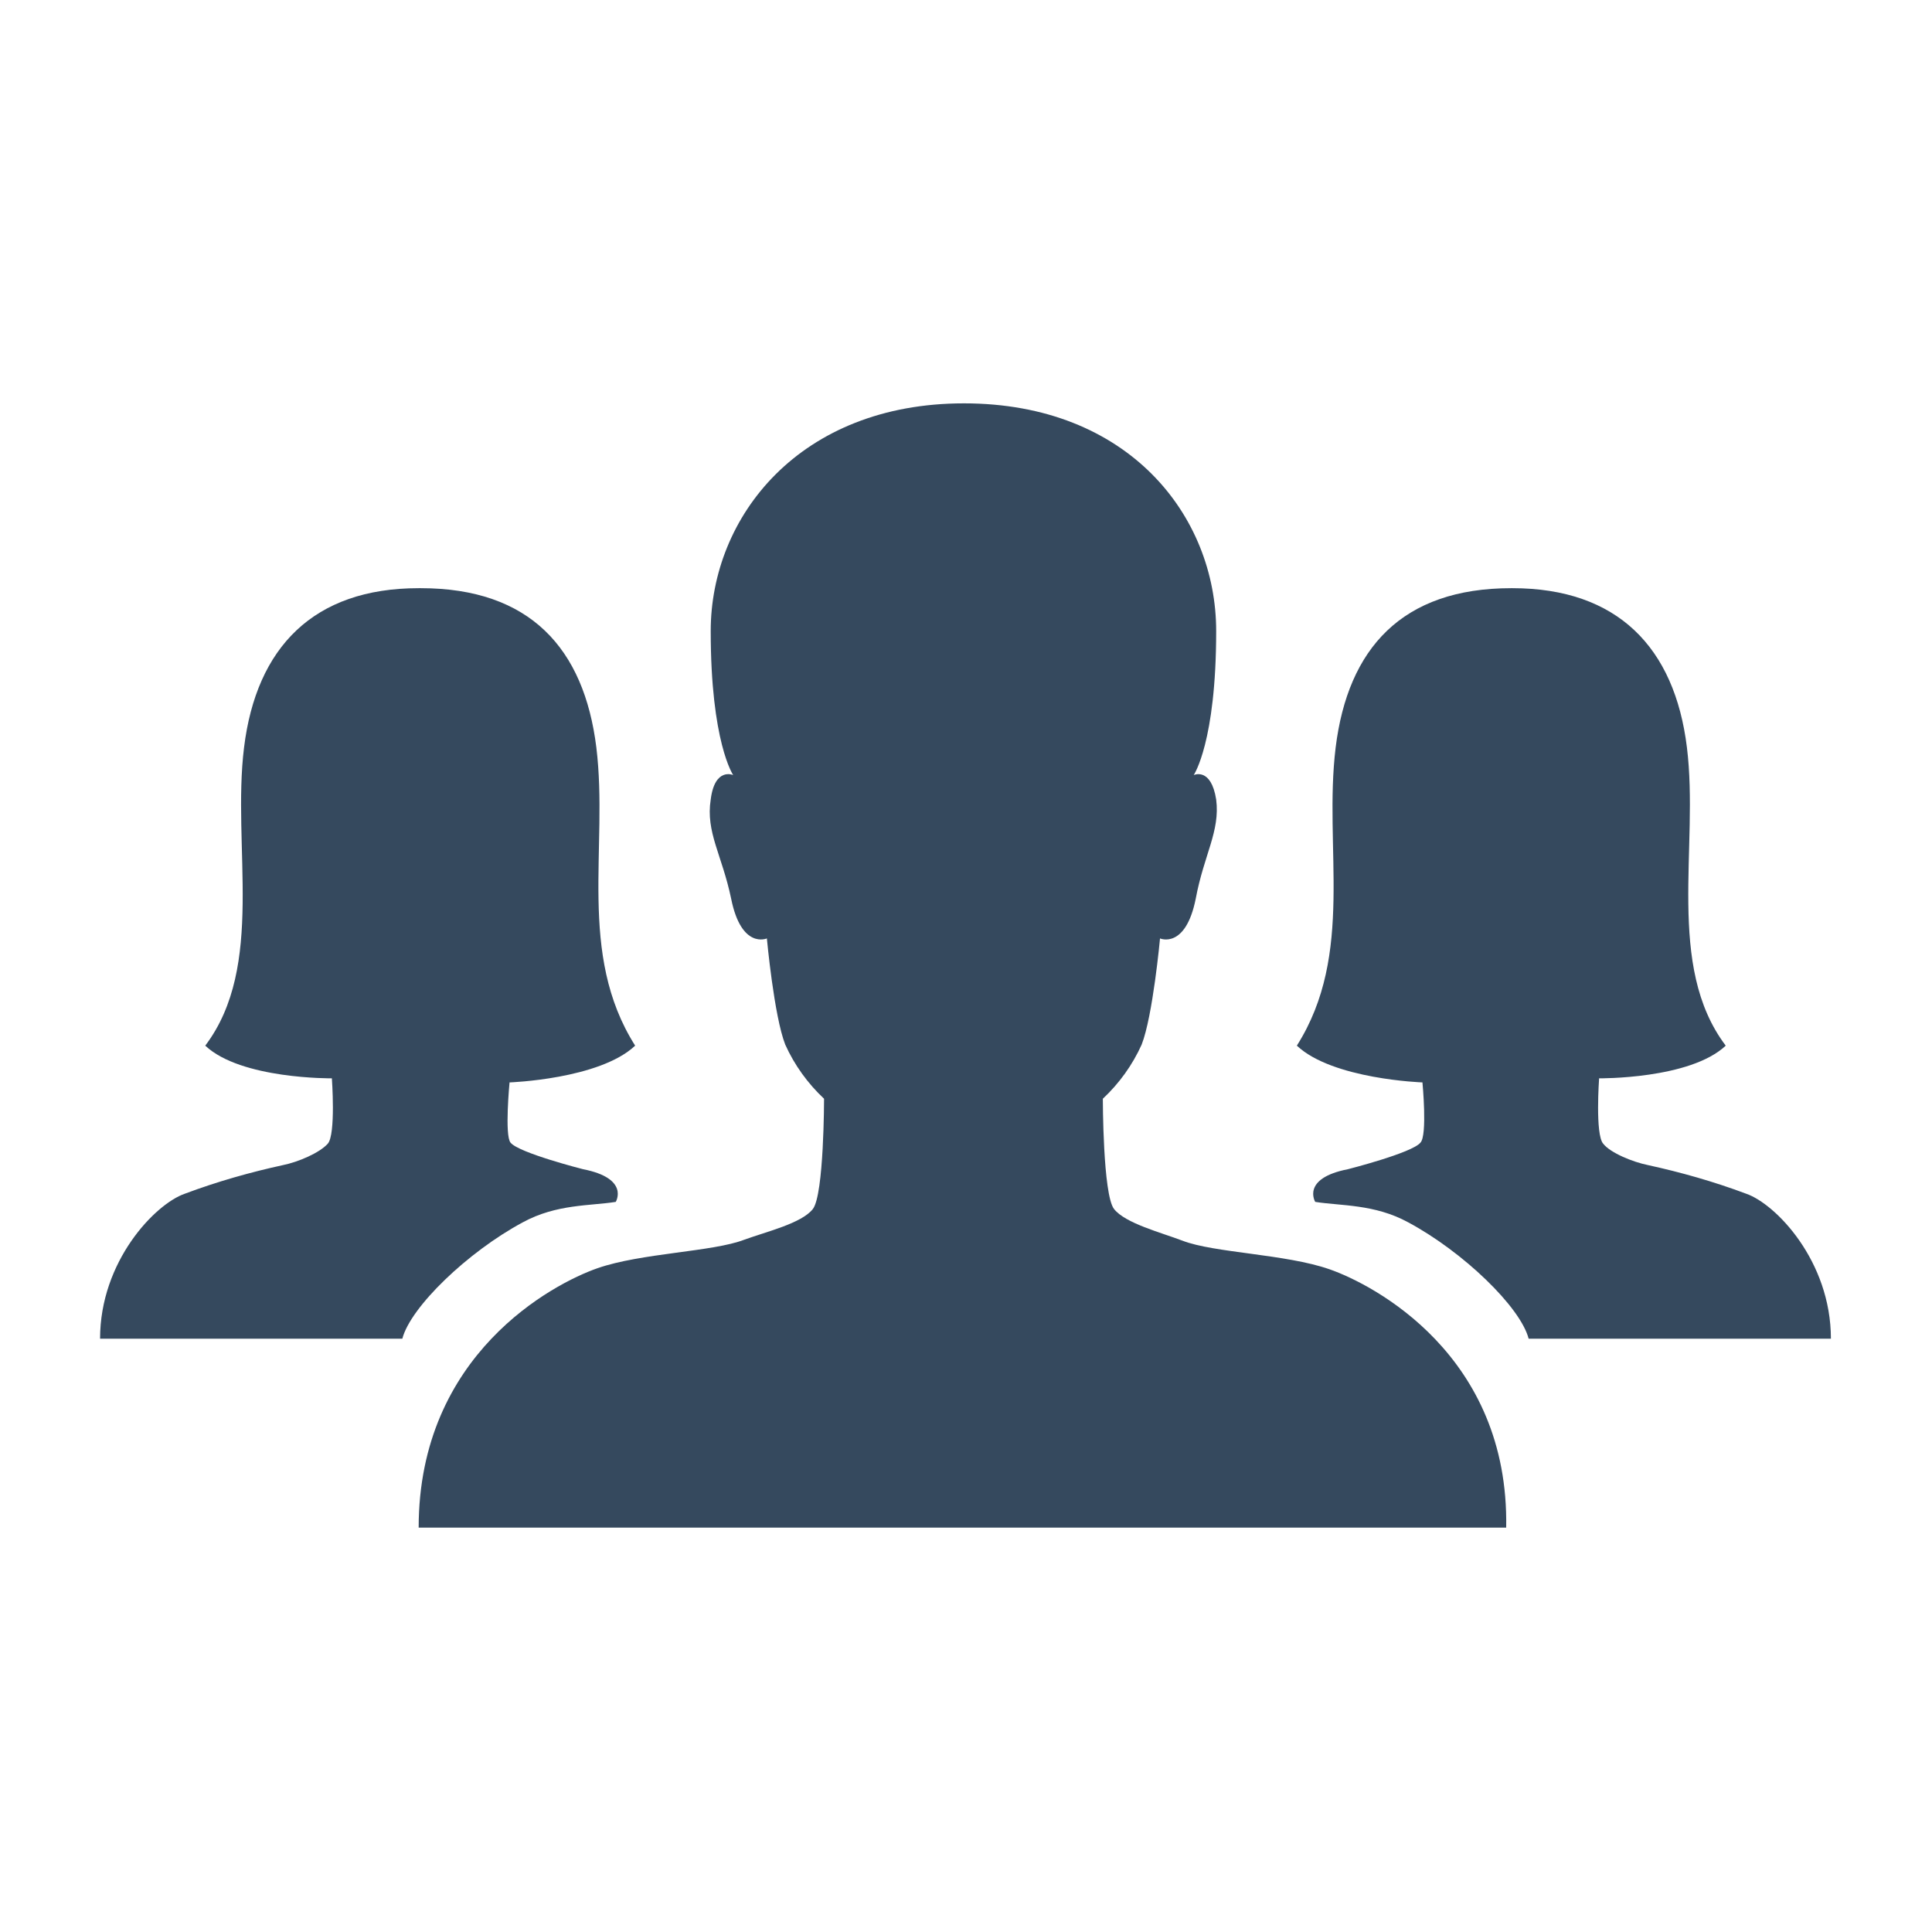 <?xml version="1.0" encoding="utf-8"?>
<!-- Generator: Adobe Illustrator 23.0.1, SVG Export Plug-In . SVG Version: 6.00 Build 0)  -->
<svg version="1.1" id="Icon_ionic-ios-people" xmlns="http://www.w3.org/2000/svg" xmlns:xlink="http://www.w3.org/1999/xlink" viewBox="0 0 189.2 189.2" xml:space="preserve">
<path id="Path_126" fill="#35495e" d="M130.2,124.3c-4.3-1.5-11.3-1.6-14.4-2.8c-2.1-0.8-5.6-1.7-6.7-3.1s-1.1-10.8-1.1-10.8
	c1.6-1.5,2.9-3.3,3.8-5.3c1.1-2.8,1.8-10.4,1.8-10.4s2.5,1.1,3.5-3.9c0.8-4.3,2.4-6.6,2-9.7c-0.5-3.2-2.2-2.4-2.2-2.4
	s2.2-3.2,2.2-14.1c0-11.3-8.6-22.3-24.7-22.3c-16.1,0-24.8,11.1-24.8,22.3c0,10.9,2.2,14.1,2.2,14.1s-1.8-0.8-2.2,2.4
	c-0.5,3.2,1.1,5.4,2,9.7c1,5,3.5,3.9,3.5,3.9s0.7,7.6,1.8,10.4c0.9,2,2.2,3.8,3.8,5.3c0,0,0,9.4-1.1,10.8s-4.5,2.2-6.7,3
	c-3.1,1.2-10.1,1.3-14.4,2.8c-4.3,1.5-17.5,8.4-17.5,25.4h106.5C147.8,132.7,134.5,125.8,130.2,124.3z"/>
<path id="Path_127" fill="#35495e" d="M49.9,106c0,0,8.8-0.3,12.3-3.6c-5.7-9-2.6-19.4-3.8-29.2c-1.2-9.7-6.5-15.6-17.2-15.6H41
	c-10.3,0-15.9,5.8-17.1,15.6c-1.2,9.7,2.1,21.4-3.8,29.2c3.5,3.3,12.4,3.2,12.4,3.2l0,0c0,0,0.4,5.5-0.4,6.4s-2.9,1.8-4.4,2.1
	c-3.2,0.7-6.4,1.6-9.6,2.8c-2.9,1-8.3,6.6-8.3,14.2h29.6c0.8-3.1,6.4-8.5,11.8-11.4c3.3-1.8,6.6-1.6,9.1-2c0,0,1.4-2.3-3.2-3.2
	c0,0-6.3-1.6-7.1-2.6C49.4,111.2,49.9,106,49.9,106z"/>
<path id="Path_128" fill="#35495e" d="M139.3,106c0,0-8.8-0.3-12.3-3.6c5.7-9,2.6-19.4,3.8-29.2c1.2-9.7,6.5-15.6,17.2-15.6h0.1
	c10.3,0,15.9,5.8,17.1,15.6c1.2,9.7-2.1,21.4,3.8,29.2c-3.5,3.3-12.4,3.2-12.4,3.2l0,0c0,0-0.4,5.5,0.4,6.4c0.7,0.9,2.9,1.8,4.4,2.1
	c3.2,0.7,6.4,1.6,9.6,2.8c2.9,1,8.3,6.6,8.3,14.2h-29.6c-0.8-3.1-6.4-8.5-11.8-11.4c-3.3-1.8-6.6-1.6-9.1-2c0,0-1.4-2.3,3.2-3.2
	c0,0,6.3-1.6,7.1-2.6C139.8,111.2,139.3,106,139.3,106z"/>
</svg>
